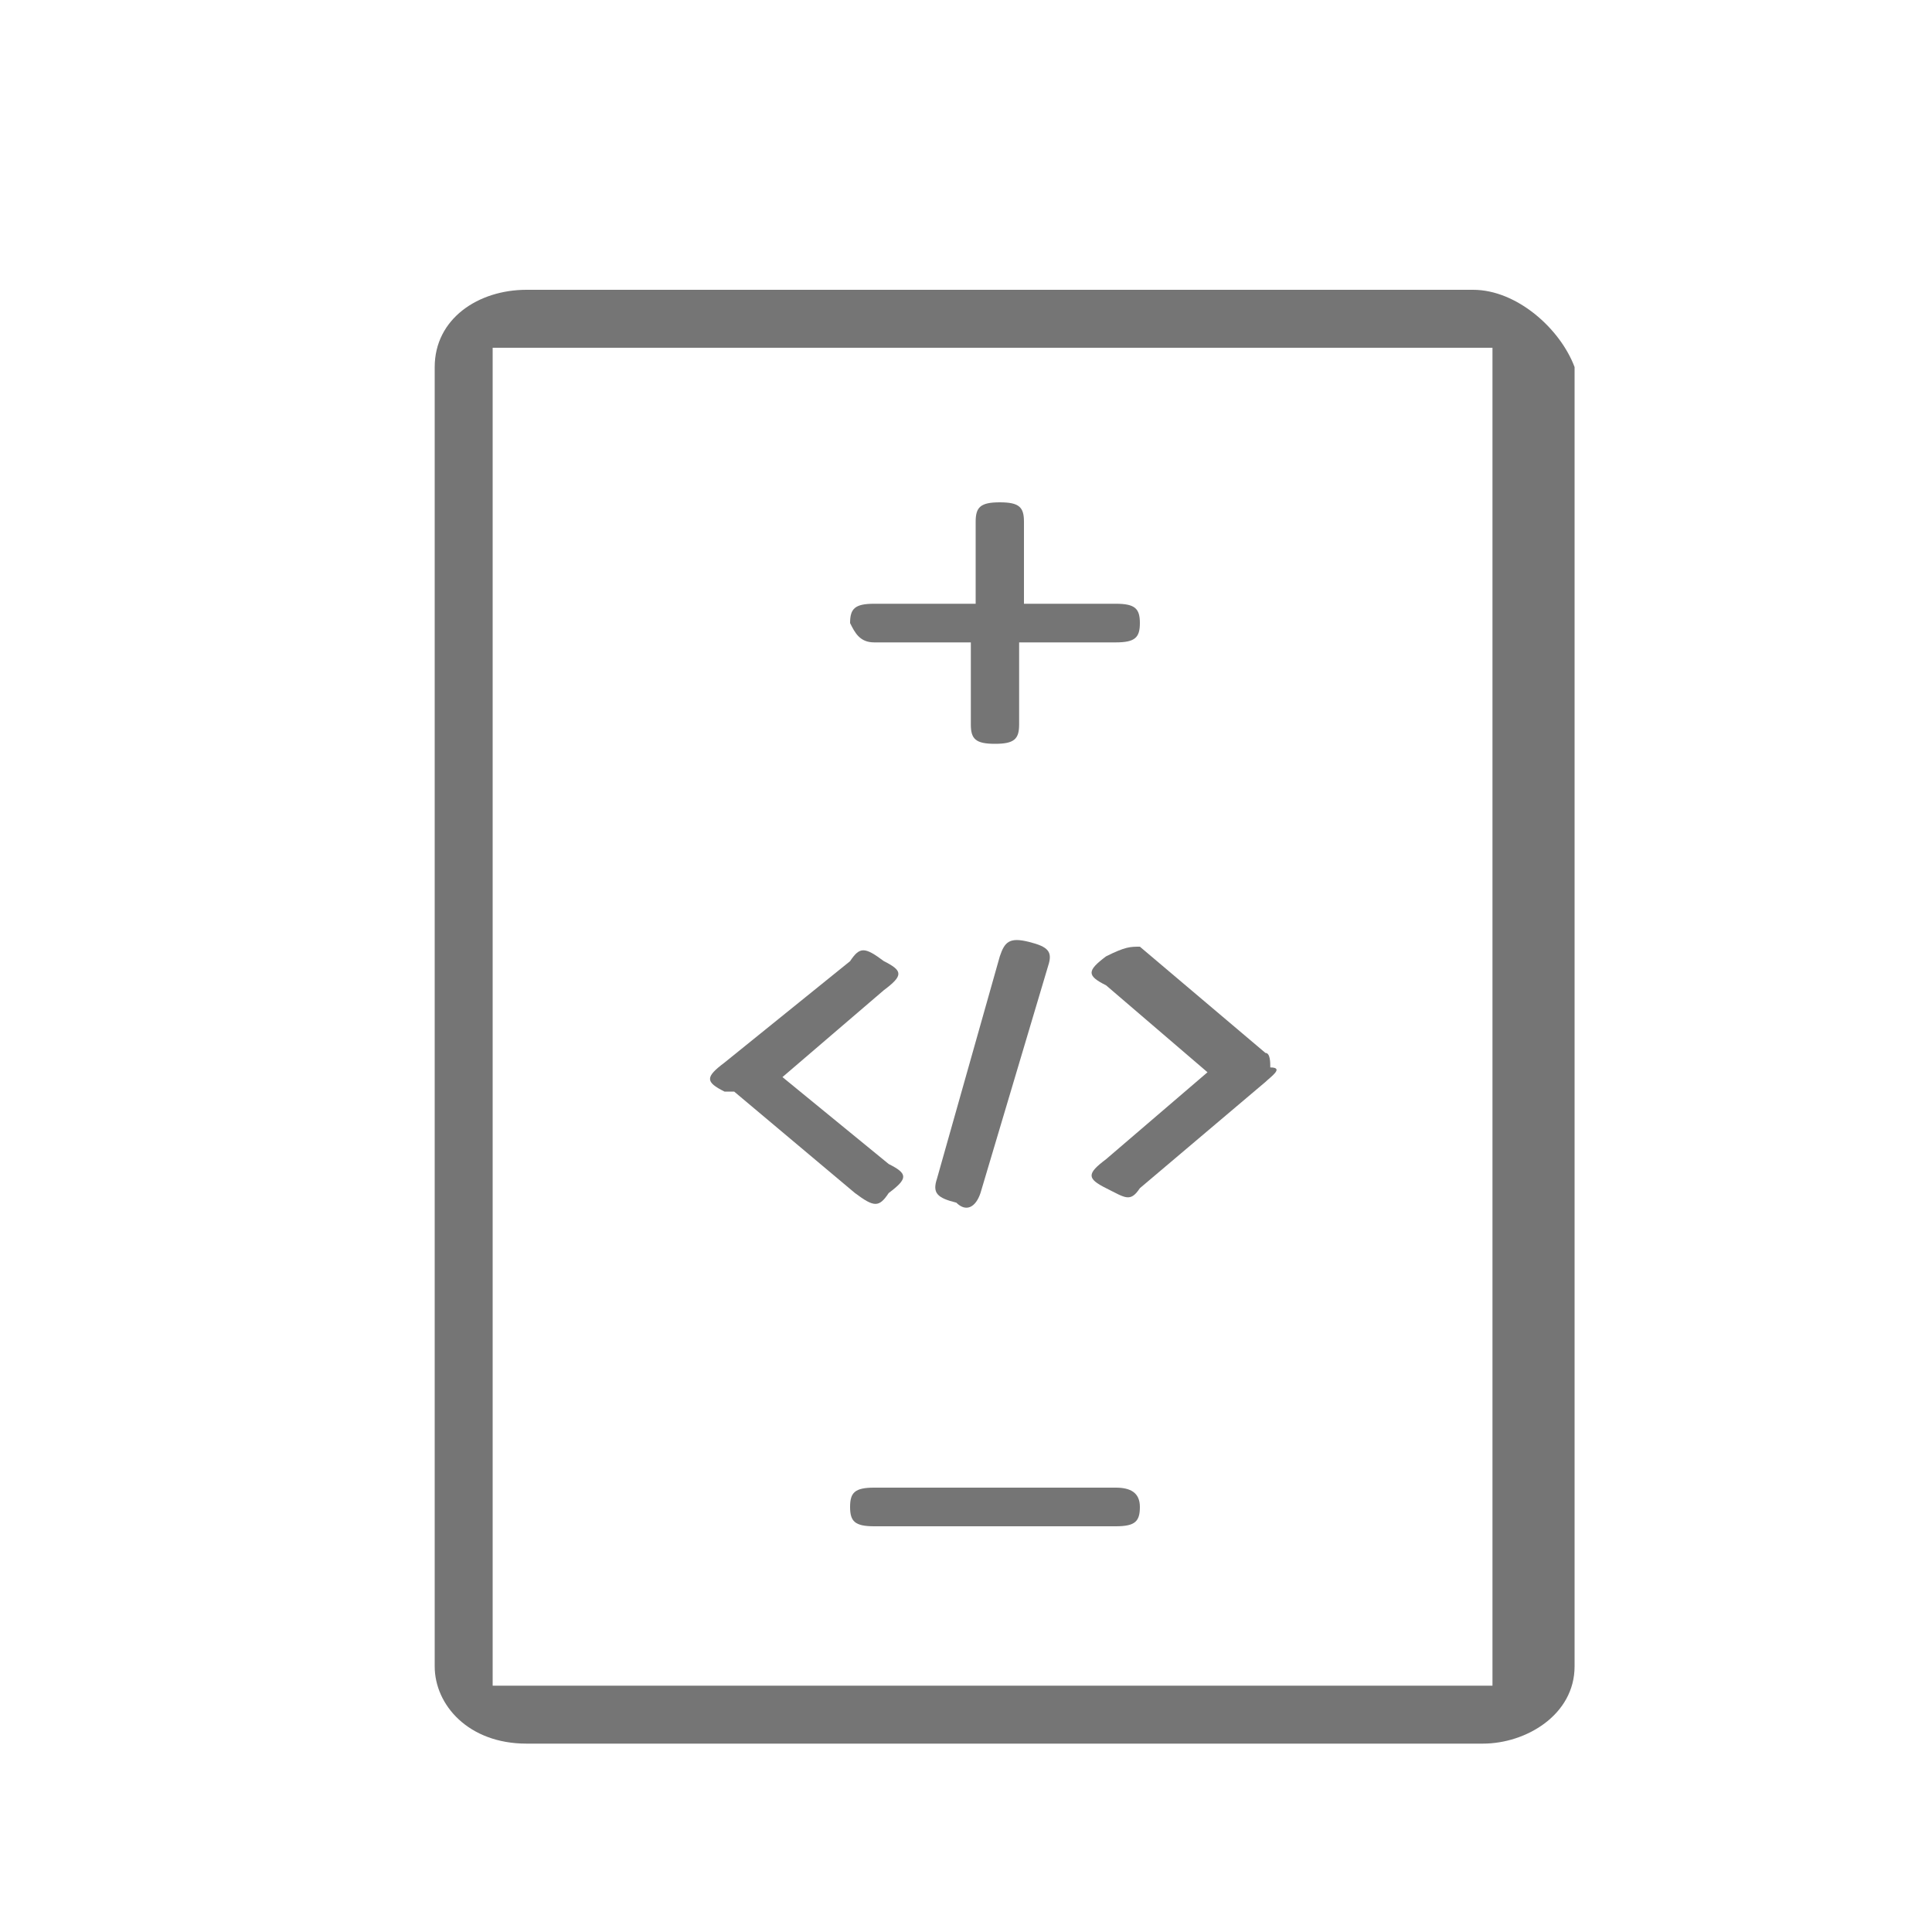 <?xml version="1.0" encoding="utf-8"?>
<!-- Generator: Adobe Illustrator 19.2.1, SVG Export Plug-In . SVG Version: 6.00 Build 0)  -->
<svg version="1.1" id="Layer_1" xmlns="http://www.w3.org/2000/svg" xmlns:xlink="http://www.w3.org/1999/xlink" x="0px" y="0px"
	 viewBox="0 0 40 40" style="enable-background:new 0 0 40 40;" xml:space="preserve">
<style type="text/css">
	.st0{fill:none;}
	.st1{fill:#757575;}
</style>
<g>
	<path class="st0" d="M10.4,9.2v0.5V11v0.8v14.8l0,0v1.9V29v5.5h20.7v-6.4l0,0l0,0l0,0v-2.6l0,0V12.1l0,0V9.5l0,0V6.9H10.4V9.2z
		 M23.1,31.7h-5c-0.4,0-0.5-0.1-0.5-0.4s0.1-0.4,0.5-0.4h5c0.4,0,0.5,0.1,0.5,0.4C23.6,31.6,23.4,31.7,23.1,31.7z M19.5,24.4
		l1.4-4.7c0.1-0.3,0.4-0.3,0.6-0.3s0.4,0.3,0.4,0.5l-1.4,4.7C20.2,25,20.1,25,19.8,25C19.5,24.8,19.3,24.7,19.5,24.4z M26.3,22
		c0.1,0.1,0.1,0.3,0.1,0.3c0.1,0.1,0,0.3-0.1,0.3l-2.6,2.2c-0.4,0.3-0.5,0.3-0.7,0s-0.4-0.4,0-0.6l2.1-1.8L23,20.6
		c-0.4-0.3-0.4-0.4,0-0.6c0.4-0.3,0.5-0.3,0.7,0L26.3,22z M18.1,12.5h2v-1.7c0-0.3,0.1-0.4,0.5-0.4c0.4,0,0.5,0.1,0.5,0.4v1.7h2
		c0.4,0,0.5,0.1,0.5,0.4c0,0.3-0.1,0.4-0.5,0.4h-1.9V15c0,0.3-0.1,0.4-0.5,0.4c-0.4,0-0.5-0.1-0.5-0.4v-1.7h-2.1
		c-0.4,0-0.5-0.1-0.5-0.4C17.7,12.6,17.8,12.5,18.1,12.5z M15,22l2.6-2.2c0.4-0.3,0.5-0.3,0.7,0c0.4,0.3,0.4,0.4,0,0.6l-2.1,1.8
		l2.2,1.8c0.4,0.3,0.4,0.4,0,0.6c-0.4,0.2-0.5,0.3-0.7,0l-2.5-2.1c-0.1,0-0.1,0-0.4-0.1C14.7,22.4,14.7,22.2,15,22z"/>
	<path class="st1" d="M18.1,13.3h2V15c0,0.3,0.1,0.4,0.5,0.4c0.4,0,0.5-0.1,0.5-0.4v-1.7h2c0.4,0,0.5-0.1,0.5-0.4
		c0-0.3-0.1-0.4-0.5-0.4h-1.9v-1.7c0-0.3-0.1-0.4-0.5-0.4c-0.4,0-0.5,0.1-0.5,0.4v1.7h-2.1c-0.4,0-0.5,0.1-0.5,0.4
		C17.7,13.1,17.8,13.3,18.1,13.3z"/>
	<path class="st1" d="M23.1,30.8h-5c-0.4,0-0.5,0.1-0.5,0.4s0.1,0.4,0.5,0.4h5c0.4,0,0.5-0.1,0.5-0.4S23.4,30.8,23.1,30.8z"/>
	<path class="st1" d="M30.5,6H10.9C9.9,6,9,6.6,9,7.6v26.9c0,0.8,0.7,1.6,1.9,1.6h19.8c0.9,0,1.9-0.6,1.9-1.6V7.6
		C32.3,6.8,31.4,6,30.5,6z M30.9,9.8L30.9,9.8v2.6l0,0v13.5l0,0v2.6l0,0l0,0l0,0v6.4H10.2v-5.6v-0.5v-2.1l0,0V11.8V11V9.8V9.2v-2
		h20.7V9.8z"/>
	<path class="st1" d="M20.3,24.7l1.4-4.7c0.1-0.3,0-0.4-0.4-0.5c-0.4-0.1-0.5,0-0.6,0.3l-1.3,4.6c-0.1,0.3,0,0.4,0.4,0.5
		C20,25.1,20.2,25,20.3,24.7z"/>
	<path class="st1" d="M15.2,22.6l2.5,2.1c0.4,0.3,0.5,0.3,0.7,0c0.4-0.3,0.4-0.4,0-0.6l-2.2-1.8l2.1-1.8c0.4-0.3,0.4-0.4,0-0.6
		c-0.4-0.3-0.5-0.3-0.7,0L15,22c-0.4,0.3-0.4,0.4,0,0.6C15.1,22.6,15.1,22.6,15.2,22.6z"/>
	<path class="st1" d="M22.9,19.8c-0.4,0.3-0.4,0.4,0,0.6l2.1,1.8L22.9,24c-0.4,0.3-0.4,0.4,0,0.6c0.4,0.2,0.5,0.3,0.7,0l2.6-2.2
		c0.1-0.1,0.4-0.3,0.1-0.3c0-0.1,0-0.3-0.1-0.3l-2.6-2.2C23.4,19.6,23.3,19.6,22.9,19.8z"/>
</g>
</svg>
